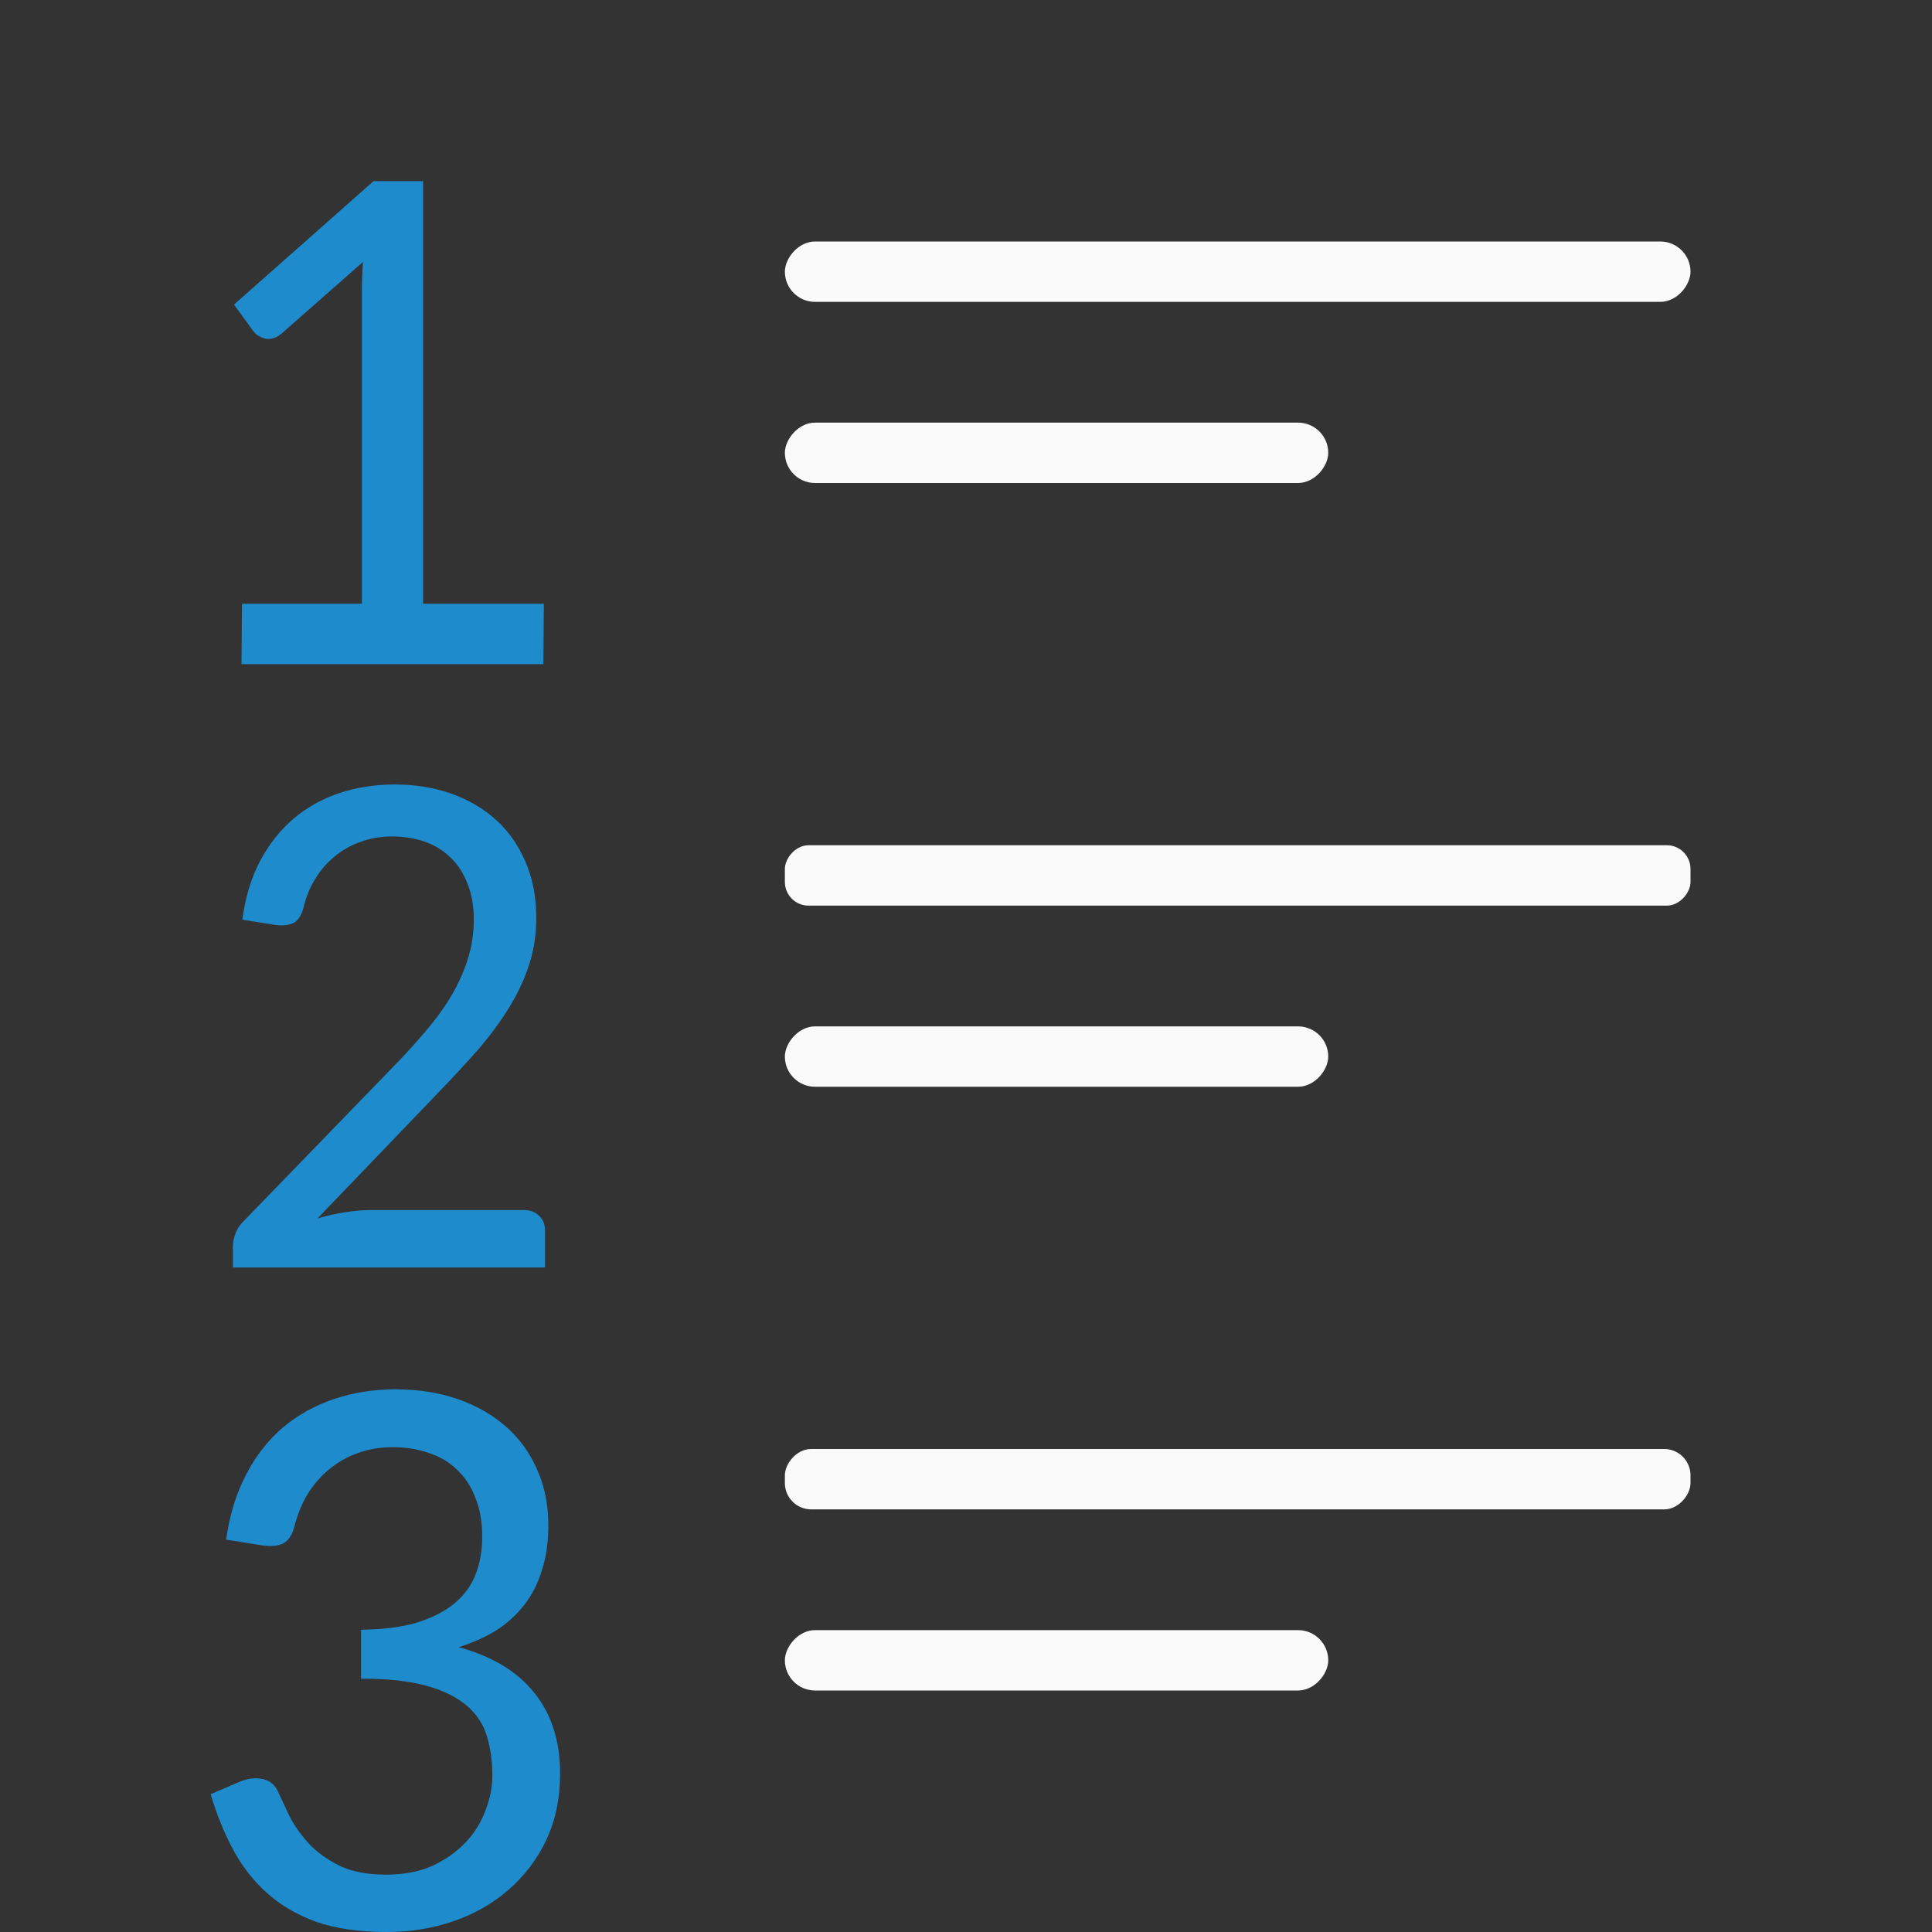 <svg viewBox="0 0 32 32" xmlns="http://www.w3.org/2000/svg"><rect x="0" y="0" width="32" height="32" fill="#333333" stroke="none"/><g fill="#fafafa" transform="scale(-1 1)"><rect height="1" ry=".5" width="15" x="-28" y="4"/><rect height="1" ry=".392" width="15" x="-28" y="14"/><rect height="1" ry=".436" width="15" x="-28" y="24"/><rect height="1" ry=".5" width="9" x="-22" y="27"/><rect height="1" ry=".5" width="9" x="-22" y="17"/><rect height="1" ry=".5" width="9" x="-22" y="7"/></g><g fill="#1e8bcd" transform="translate(-20.992)"><path d="m24.47 10.037h1.986v-5.172c0-.157.006-.32.018-.489l-1.345 1.183c-.097.08-.191.109-.284.084-.088-.028-.151-.068-.187-.121l-.32-.44 2.311-2.045h.821v7h2l-.008 1h-5z" transform="translate(.53 -.037)"/><path d="m27.545 13.03q.497 0 .922.15.425.15.737.431.311.281.485.689.18.407.18.928 0 .437-.132.814-.126.371-.347.713-.216.341-.503.671-.287.323-.605.653l-2.018 2.102q.228-.066.455-.102.234-.036.443-.036h2.497q.162 0 .258.096.096.09.096.246v.605h-5.144v-.341q0-.102.042-.216.042-.12.144-.216l2.437-2.515q.311-.317.557-.611.252-.293.425-.587.174-.299.269-.605.096-.305.096-.647 0-.341-.108-.599-.102-.258-.281-.425-.18-.174-.425-.258-.246-.084-.533-.084-.281 0-.521.09-.24.084-.425.24-.186.15-.317.365-.132.21-.192.461-.048.204-.168.269-.114.06-.323.03l-.521-.084q.072-.545.287-.958.222-.419.551-.701.329-.281.755-.425.431-.144.928-.144z" transform="matrix(1.005 0 0 1.005 -.144 -.101)"/><path d="m27.559 23.013q.555 0 1.017.161.462.161.796.455.335.294.515.709.187.415.187.923 0 .422-.107.749-.1.328-.294.576-.194.248-.468.422-.274.167-.616.274.836.228 1.258.763.422.529.422 1.332 0 .609-.228 1.097-.228.482-.622.823-.388.341-.91.522-.522.181-1.111.181-.683 0-1.164-.167-.482-.174-.823-.482-.341-.308-.562-.723-.221-.415-.368-.91l.482-.207q.194-.08.368-.047.181.033.261.201.08.174.194.415.12.234.321.455.201.214.509.368.308.147.77.147.442 0 .77-.147.328-.154.549-.388.221-.234.328-.529.114-.294.114-.576 0-.348-.087-.642-.087-.301-.328-.509-.241-.214-.669-.335-.422-.12-1.091-.12v-.81q.549-.007.93-.12.381-.12.622-.321.241-.201.348-.482.107-.281.107-.616 0-.375-.114-.649-.107-.281-.308-.468-.194-.187-.468-.274-.268-.094-.589-.094-.321 0-.589.1-.261.094-.468.268-.207.167-.355.408-.141.234-.214.515-.054.228-.187.301-.127.067-.361.033l-.589-.094q.087-.609.328-1.071.241-.468.609-.783.375-.315.85-.475.482-.161 1.037-.161z"/></g></svg>